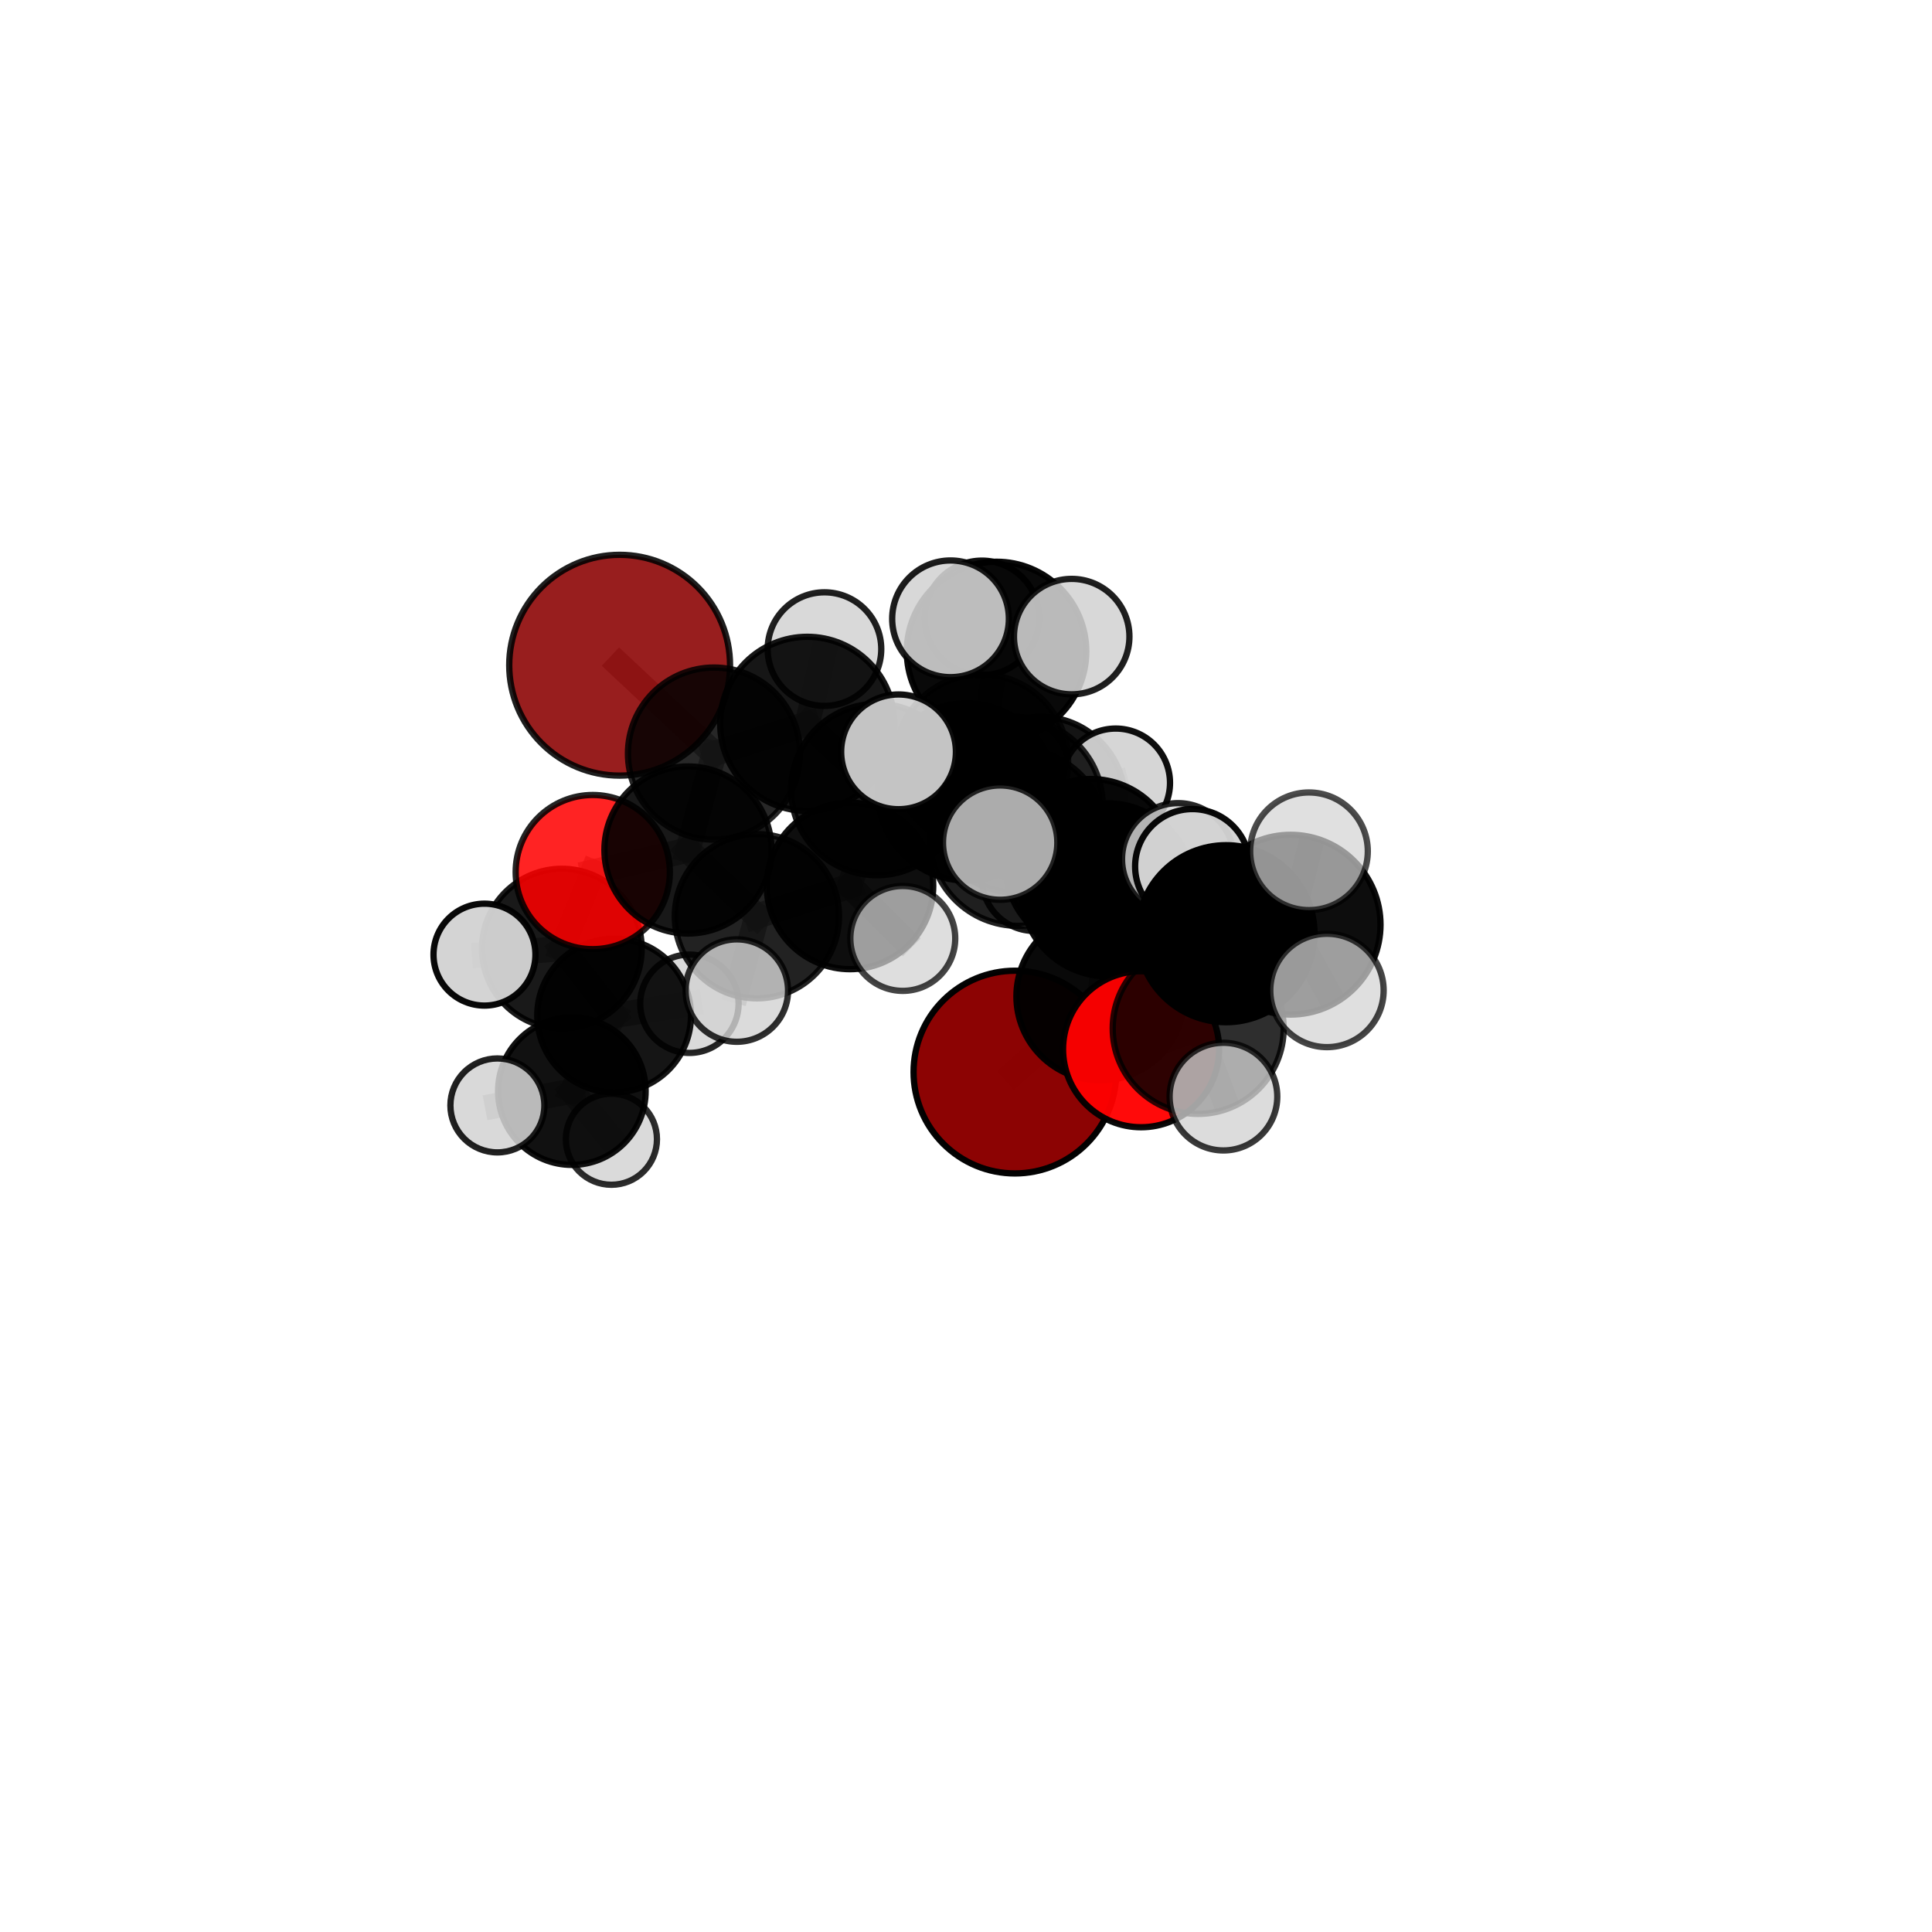 <?xml version="1.0" encoding="utf-8" standalone="no"?>
<!DOCTYPE svg PUBLIC "-//W3C//DTD SVG 1.1//EN"
  "http://www.w3.org/Graphics/SVG/1.1/DTD/svg11.dtd">
<svg xmlns:xlink="http://www.w3.org/1999/xlink" width="153pt" height="153pt" viewBox="0 0 153 153" xmlns="http://www.w3.org/2000/svg" version="1.1">
 <defs>
  <style type="text/css">*{stroke-linejoin: round; stroke-linecap: butt}</style>
 </defs>
 <g id="figure_1">
  <g id="patch_1">
   <path d="M 0 153 
L 153 153 
L 153 0 
L 0 0 
L 0 153 
z
" style="fill: none"/>
  </g>
  <g id="patch_2">
   <path d="M 7.2 145.8 
L 145.8 145.8 
L 145.8 7.2 
L 7.2 7.2 
L 7.2 145.8 
z
" style="fill: none"/>
  </g>
  <g id="axes_1">
   <g id="line2d_1">
    <path d="M 80.374 84.901 
L 87.148 78.904 
" clip-path="url(#p2629124ef1)" style="fill: none; stroke: #808080; stroke-opacity: 0.68; stroke-width: 2; stroke-linecap: square"/>
   </g>
   <g id="line2d_2">
    <path d="M 87.148 78.904 
L 87.712 70.469 
" clip-path="url(#p2629124ef1)" style="fill: none; stroke: #808080; stroke-opacity: 0.714; stroke-width: 2; stroke-linecap: square"/>
   </g>
   <g id="line2d_3">
    <path d="M 49.071 52.68 
L 56.542 59.678 
" clip-path="url(#p2629124ef1)" style="fill: none; stroke: #808080; stroke-opacity: 0.735; stroke-width: 2; stroke-linecap: square"/>
   </g>
   <g id="line2d_4">
    <path d="M 56.542 59.678 
L 54.481 67.313 
" clip-path="url(#p2629124ef1)" style="fill: none; stroke: #808080; stroke-opacity: 0.709; stroke-width: 2; stroke-linecap: square"/>
   </g>
   <g id="line2d_5">
    <path d="M 90.365 83.091 
L 87.148 78.904 
" clip-path="url(#p2629124ef1)" style="fill: none; stroke: #808080; stroke-opacity: 0.698; stroke-width: 2; stroke-linecap: square"/>
   </g>
   <g id="line2d_6">
    <path d="M 90.365 83.091 
L 94.888 81.443 
" clip-path="url(#p2629124ef1)" style="fill: none; stroke: #808080; stroke-opacity: 0.706; stroke-width: 2; stroke-linecap: square"/>
   </g>
   <g id="line2d_7">
    <path d="M 94.888 81.443 
L 97.092 73.942 
" clip-path="url(#p2629124ef1)" style="fill: none; stroke: #808080; stroke-opacity: 0.735; stroke-width: 2; stroke-linecap: square"/>
   </g>
   <g id="line2d_8">
    <path d="M 94.888 81.443 
L 96.888 86.843 
" clip-path="url(#p2629124ef1)" style="fill: none; stroke: #808080; stroke-opacity: 0.71; stroke-width: 2; stroke-linecap: square"/>
   </g>
   <g id="line2d_9">
    <path d="M 46.942 69.061 
L 54.481 67.313 
" clip-path="url(#p2629124ef1)" style="fill: none; stroke: #808080; stroke-opacity: 0.689; stroke-width: 2; stroke-linecap: square"/>
   </g>
   <g id="line2d_10">
    <path d="M 46.942 69.061 
L 44.495 75.123 
" clip-path="url(#p2629124ef1)" style="fill: none; stroke: #808080; stroke-opacity: 0.667; stroke-width: 2; stroke-linecap: square"/>
   </g>
   <g id="line2d_11">
    <path d="M 44.495 75.123 
L 48.633 80.422 
" clip-path="url(#p2629124ef1)" style="fill: none; stroke: #808080; stroke-opacity: 0.634; stroke-width: 2; stroke-linecap: square"/>
   </g>
   <g id="line2d_12">
    <path d="M 44.495 75.123 
L 38.367 75.599 
" clip-path="url(#p2629124ef1)" style="fill: none; stroke: #808080; stroke-opacity: 0.651; stroke-width: 2; stroke-linecap: square"/>
   </g>
   <g id="line2d_13">
    <path d="M 77.718 60.278 
L 80.443 63.792 
" clip-path="url(#p2629124ef1)" style="fill: none; stroke: #808080; stroke-opacity: 0.733; stroke-width: 2; stroke-linecap: square"/>
   </g>
   <g id="line2d_14">
    <path d="M 77.718 60.278 
L 69.442 62.526 
" clip-path="url(#p2629124ef1)" style="fill: none; stroke: #808080; stroke-opacity: 0.726; stroke-width: 2; stroke-linecap: square"/>
   </g>
   <g id="line2d_15">
    <path d="M 77.718 60.278 
L 82.408 63.442 
" clip-path="url(#p2629124ef1)" style="fill: none; stroke: #808080; stroke-opacity: 0.718; stroke-width: 2; stroke-linecap: square"/>
   </g>
   <g id="line2d_16">
    <path d="M 77.718 60.278 
L 78.919 51.591 
" clip-path="url(#p2629124ef1)" style="fill: none; stroke: #808080; stroke-opacity: 0.751; stroke-width: 2; stroke-linecap: square"/>
   </g>
   <g id="line2d_17">
    <path d="M 80.443 63.792 
L 86.398 68.472 
" clip-path="url(#p2629124ef1)" style="fill: none; stroke: #808080; stroke-opacity: 0.726; stroke-width: 2; stroke-linecap: square"/>
   </g>
   <g id="line2d_18">
    <path d="M 80.443 63.792 
L 76.539 62.715 
" clip-path="url(#p2629124ef1)" style="fill: none; stroke: #808080; stroke-opacity: 0.745; stroke-width: 2; stroke-linecap: square"/>
   </g>
   <g id="line2d_19">
    <path d="M 69.442 62.526 
L 63.931 57.325 
" clip-path="url(#p2629124ef1)" style="fill: none; stroke: #808080; stroke-opacity: 0.728; stroke-width: 2; stroke-linecap: square"/>
   </g>
   <g id="line2d_20">
    <path d="M 69.442 62.526 
L 67.315 70.162 
" clip-path="url(#p2629124ef1)" style="fill: none; stroke: #808080; stroke-opacity: 0.705; stroke-width: 2; stroke-linecap: square"/>
   </g>
   <g id="line2d_21">
    <path d="M 82.408 63.442 
L 80.453 61.022 
" clip-path="url(#p2629124ef1)" style="fill: none; stroke: #808080; stroke-opacity: 0.702; stroke-width: 2; stroke-linecap: square"/>
   </g>
   <g id="line2d_22">
    <path d="M 82.408 63.442 
L 88.357 61.996 
" clip-path="url(#p2629124ef1)" style="fill: none; stroke: #808080; stroke-opacity: 0.707; stroke-width: 2; stroke-linecap: square"/>
   </g>
   <g id="line2d_23">
    <path d="M 82.408 63.442 
L 81.91 69.573 
" clip-path="url(#p2629124ef1)" style="fill: none; stroke: #808080; stroke-opacity: 0.69; stroke-width: 2; stroke-linecap: square"/>
   </g>
   <g id="line2d_24">
    <path d="M 78.919 51.591 
L 77.76 48.932 
" clip-path="url(#p2629124ef1)" style="fill: none; stroke: #808080; stroke-opacity: 0.769; stroke-width: 2; stroke-linecap: square"/>
   </g>
   <g id="line2d_25">
    <path d="M 78.919 51.591 
L 75.274 49.005 
" clip-path="url(#p2629124ef1)" style="fill: none; stroke: #808080; stroke-opacity: 0.78; stroke-width: 2; stroke-linecap: square"/>
   </g>
   <g id="line2d_26">
    <path d="M 78.919 51.591 
L 84.87 50.415 
" clip-path="url(#p2629124ef1)" style="fill: none; stroke: #808080; stroke-opacity: 0.774; stroke-width: 2; stroke-linecap: square"/>
   </g>
   <g id="line2d_27">
    <path d="M 86.398 68.472 
L 87.712 70.469 
" clip-path="url(#p2629124ef1)" style="fill: none; stroke: #808080; stroke-opacity: 0.724; stroke-width: 2; stroke-linecap: square"/>
   </g>
   <g id="line2d_28">
    <path d="M 76.539 62.715 
L 80.617 66.309 
" clip-path="url(#p2629124ef1)" style="fill: none; stroke: #808080; stroke-opacity: 0.755; stroke-width: 2; stroke-linecap: square"/>
   </g>
   <g id="line2d_29">
    <path d="M 76.539 62.715 
L 71.158 59.54 
" clip-path="url(#p2629124ef1)" style="fill: none; stroke: #808080; stroke-opacity: 0.763; stroke-width: 2; stroke-linecap: square"/>
   </g>
   <g id="line2d_30">
    <path d="M 63.931 57.325 
L 56.542 59.678 
" clip-path="url(#p2629124ef1)" style="fill: none; stroke: #808080; stroke-opacity: 0.73; stroke-width: 2; stroke-linecap: square"/>
   </g>
   <g id="line2d_31">
    <path d="M 63.931 57.325 
L 65.291 51.404 
" clip-path="url(#p2629124ef1)" style="fill: none; stroke: #808080; stroke-opacity: 0.748; stroke-width: 2; stroke-linecap: square"/>
   </g>
   <g id="line2d_32">
    <path d="M 67.315 70.162 
L 59.94 72.559 
" clip-path="url(#p2629124ef1)" style="fill: none; stroke: #808080; stroke-opacity: 0.684; stroke-width: 2; stroke-linecap: square"/>
   </g>
   <g id="line2d_33">
    <path d="M 67.315 70.162 
L 71.494 74.317 
" clip-path="url(#p2629124ef1)" style="fill: none; stroke: #808080; stroke-opacity: 0.684; stroke-width: 2; stroke-linecap: square"/>
   </g>
   <g id="line2d_34">
    <path d="M 87.712 70.469 
L 93.293 68.039 
" clip-path="url(#p2629124ef1)" style="fill: none; stroke: #808080; stroke-opacity: 0.737; stroke-width: 2; stroke-linecap: square"/>
   </g>
   <g id="line2d_35">
    <path d="M 80.617 66.309 
L 87.712 70.469 
" clip-path="url(#p2629124ef1)" style="fill: none; stroke: #808080; stroke-opacity: 0.742; stroke-width: 2; stroke-linecap: square"/>
   </g>
   <g id="line2d_36">
    <path d="M 80.617 66.309 
L 79.206 66.729 
" clip-path="url(#p2629124ef1)" style="fill: none; stroke: #808080; stroke-opacity: 0.761; stroke-width: 2; stroke-linecap: square"/>
   </g>
   <g id="line2d_37">
    <path d="M 59.94 72.559 
L 54.481 67.313 
" clip-path="url(#p2629124ef1)" style="fill: none; stroke: #808080; stroke-opacity: 0.685; stroke-width: 2; stroke-linecap: square"/>
   </g>
   <g id="line2d_38">
    <path d="M 59.94 72.559 
L 58.351 78.446 
" clip-path="url(#p2629124ef1)" style="fill: none; stroke: #808080; stroke-opacity: 0.666; stroke-width: 2; stroke-linecap: square"/>
   </g>
   <g id="line2d_39">
    <path d="M 97.092 73.942 
L 102.208 73.228 
" clip-path="url(#p2629124ef1)" style="fill: none; stroke: #808080; stroke-opacity: 0.763; stroke-width: 2; stroke-linecap: square"/>
   </g>
   <g id="line2d_40">
    <path d="M 97.092 73.942 
L 94.431 68.611 
" clip-path="url(#p2629124ef1)" style="fill: none; stroke: #808080; stroke-opacity: 0.762; stroke-width: 2; stroke-linecap: square"/>
   </g>
   <g id="line2d_41">
    <path d="M 48.633 80.422 
L 45.287 86.408 
" clip-path="url(#p2629124ef1)" style="fill: none; stroke: #808080; stroke-opacity: 0.601; stroke-width: 2; stroke-linecap: square"/>
   </g>
   <g id="line2d_42">
    <path d="M 48.633 80.422 
L 54.595 79.49 
" clip-path="url(#p2629124ef1)" style="fill: none; stroke: #808080; stroke-opacity: 0.619; stroke-width: 2; stroke-linecap: square"/>
   </g>
   <g id="line2d_43">
    <path d="M 102.208 73.228 
L 103.662 67.416 
" clip-path="url(#p2629124ef1)" style="fill: none; stroke: #808080; stroke-opacity: 0.786; stroke-width: 2; stroke-linecap: square"/>
   </g>
   <g id="line2d_44">
    <path d="M 102.208 73.228 
L 105.086 78.437 
" clip-path="url(#p2629124ef1)" style="fill: none; stroke: #808080; stroke-opacity: 0.764; stroke-width: 2; stroke-linecap: square"/>
   </g>
   <g id="line2d_45">
    <path d="M 45.287 86.408 
L 48.419 90.217 
" clip-path="url(#p2629124ef1)" style="fill: none; stroke: #808080; stroke-opacity: 0.573; stroke-width: 2; stroke-linecap: square"/>
   </g>
   <g id="line2d_46">
    <path d="M 45.287 86.408 
L 39.39 87.541 
" clip-path="url(#p2629124ef1)" style="fill: none; stroke: #808080; stroke-opacity: 0.584; stroke-width: 2; stroke-linecap: square"/>
   </g>
   <g id="Path3DCollection_1">
    <path d="M 48.419 93.825 
C 49.376 93.825 50.293 93.445 50.97 92.768 
C 51.647 92.092 52.027 91.174 52.027 90.217 
C 52.027 89.26 51.647 88.342 50.97 87.666 
C 50.293 86.989 49.376 86.609 48.419 86.609 
C 47.462 86.609 46.544 86.989 45.867 87.666 
C 45.19 88.342 44.81 89.26 44.81 90.217 
C 44.81 91.174 45.19 92.092 45.867 92.768 
C 46.544 93.445 47.462 93.825 48.419 93.825 
z
" clip-path="url(#p2629124ef1)" style="fill: #d3d3d3; fill-opacity: 0.825; stroke: #000000; stroke-opacity: 0.825; stroke-width: 0.5"/>
    <path d="M 45.287 92.251 
C 46.837 92.251 48.323 91.635 49.419 90.54 
C 50.515 89.444 51.13 87.958 51.13 86.408 
C 51.13 84.859 50.515 83.372 49.419 82.277 
C 48.323 81.181 46.837 80.565 45.287 80.565 
C 43.738 80.565 42.252 81.181 41.156 82.277 
C 40.06 83.372 39.445 84.859 39.445 86.408 
C 39.445 87.958 40.06 89.444 41.156 90.54 
C 42.252 91.635 43.738 92.251 45.287 92.251 
z
" clip-path="url(#p2629124ef1)" style="fill-opacity: 0.933; stroke: #000000; stroke-opacity: 0.933; stroke-width: 0.5"/>
    <path d="M 39.39 91.261 
C 40.376 91.261 41.323 90.869 42.02 90.172 
C 42.718 89.474 43.11 88.528 43.11 87.541 
C 43.11 86.554 42.718 85.608 42.02 84.91 
C 41.323 84.213 40.376 83.821 39.39 83.821 
C 38.403 83.821 37.456 84.213 36.759 84.91 
C 36.061 85.608 35.669 86.554 35.669 87.541 
C 35.669 88.528 36.061 89.474 36.759 90.172 
C 37.456 90.869 38.403 91.261 39.39 91.261 
z
" clip-path="url(#p2629124ef1)" style="fill: #d3d3d3; fill-opacity: 0.87; stroke: #000000; stroke-opacity: 0.87; stroke-width: 0.5"/>
    <path d="M 54.595 83.384 
C 55.628 83.384 56.619 82.974 57.349 82.243 
C 58.08 81.513 58.49 80.522 58.49 79.49 
C 58.49 78.457 58.08 77.466 57.349 76.736 
C 56.619 76.005 55.628 75.595 54.595 75.595 
C 53.563 75.595 52.572 76.005 51.842 76.736 
C 51.111 77.466 50.701 78.457 50.701 79.49 
C 50.701 80.522 51.111 81.513 51.842 82.243 
C 52.572 82.974 53.563 83.384 54.595 83.384 
z
" clip-path="url(#p2629124ef1)" style="fill: #d3d3d3; fill-opacity: 0.855; stroke: #000000; stroke-opacity: 0.855; stroke-width: 0.5"/>
    <path d="M 48.633 86.51 
C 50.248 86.51 51.797 85.868 52.938 84.727 
C 54.08 83.585 54.721 82.036 54.721 80.422 
C 54.721 78.807 54.08 77.259 52.938 76.117 
C 51.797 74.976 50.248 74.334 48.633 74.334 
C 47.019 74.334 45.47 74.976 44.329 76.117 
C 43.187 77.259 42.546 78.807 42.546 80.422 
C 42.546 82.036 43.187 83.585 44.329 84.727 
C 45.47 85.868 47.019 86.51 48.633 86.51 
z
" clip-path="url(#p2629124ef1)" style="fill-opacity: 0.915; stroke: #000000; stroke-opacity: 0.915; stroke-width: 0.5"/>
    <path d="M 80.453 65.278 
C 81.582 65.278 82.664 64.83 83.463 64.032 
C 84.261 63.234 84.709 62.151 84.709 61.022 
C 84.709 59.893 84.261 58.811 83.463 58.013 
C 82.664 57.214 81.582 56.766 80.453 56.766 
C 79.324 56.766 78.241 57.214 77.443 58.013 
C 76.645 58.811 76.197 59.893 76.197 61.022 
C 76.197 62.151 76.645 63.234 77.443 64.032 
C 78.241 64.83 79.324 65.278 80.453 65.278 
z
" clip-path="url(#p2629124ef1)" style="fill: #d3d3d3; fill-opacity: 0.918; stroke: #000000; stroke-opacity: 0.918; stroke-width: 0.5"/>
    <path d="M 44.495 81.446 
C 46.172 81.446 47.78 80.78 48.966 79.594 
C 50.151 78.408 50.817 76.8 50.817 75.123 
C 50.817 73.447 50.151 71.838 48.966 70.653 
C 47.78 69.467 46.172 68.801 44.495 68.801 
C 42.818 68.801 41.21 69.467 40.024 70.653 
C 38.839 71.838 38.173 73.447 38.173 75.123 
C 38.173 76.8 38.839 78.408 40.024 79.594 
C 41.21 80.78 42.818 81.446 44.495 81.446 
z
" clip-path="url(#p2629124ef1)" style="fill-opacity: 0.9; stroke: #000000; stroke-opacity: 0.9; stroke-width: 0.5"/>
    <path d="M 49.071 61.423 
C 51.39 61.423 53.614 60.502 55.253 58.862 
C 56.893 57.223 57.814 54.999 57.814 52.68 
C 57.814 50.361 56.893 48.137 55.253 46.497 
C 53.614 44.858 51.39 43.937 49.071 43.937 
C 46.752 43.937 44.528 44.858 42.888 46.497 
C 41.249 48.137 40.327 50.361 40.327 52.68 
C 40.327 54.999 41.249 57.223 42.888 58.862 
C 44.528 60.502 46.752 61.423 49.071 61.423 
z
" clip-path="url(#p2629124ef1)" style="fill: #8b0000; fill-opacity: 0.879; stroke: #000000; stroke-opacity: 0.879; stroke-width: 0.5"/>
    <path d="M 38.367 79.635 
C 39.437 79.635 40.463 79.209 41.22 78.453 
C 41.977 77.696 42.402 76.669 42.402 75.599 
C 42.402 74.529 41.977 73.503 41.22 72.746 
C 40.463 71.989 39.437 71.564 38.367 71.564 
C 37.296 71.564 36.27 71.989 35.513 72.746 
C 34.756 73.503 34.331 74.529 34.331 75.599 
C 34.331 76.669 34.756 77.696 35.513 78.453 
C 36.27 79.209 37.296 79.635 38.367 79.635 
z
" clip-path="url(#p2629124ef1)" style="fill: #d3d3d3; fill-opacity: 0.962; stroke: #000000; stroke-opacity: 0.962; stroke-width: 0.5"/>
    <path d="M 81.91 73.724 
C 83.011 73.724 84.067 73.286 84.846 72.508 
C 85.624 71.729 86.062 70.673 86.062 69.573 
C 86.062 68.472 85.624 67.416 84.846 66.637 
C 84.067 65.859 83.011 65.421 81.91 65.421 
C 80.809 65.421 79.753 65.859 78.975 66.637 
C 78.197 67.416 77.759 68.472 77.759 69.573 
C 77.759 70.673 78.197 71.729 78.975 72.508 
C 79.753 73.286 80.809 73.724 81.91 73.724 
z
" clip-path="url(#p2629124ef1)" style="fill: #d3d3d3; fill-opacity: 0.898; stroke: #000000; stroke-opacity: 0.898; stroke-width: 0.5"/>
    <path d="M 82.408 70.122 
C 84.18 70.122 85.879 69.418 87.131 68.165 
C 88.384 66.913 89.088 65.214 89.088 63.442 
C 89.088 61.671 88.384 59.972 87.131 58.72 
C 85.879 57.467 84.18 56.763 82.408 56.763 
C 80.637 56.763 78.938 57.467 77.686 58.72 
C 76.433 59.972 75.729 61.671 75.729 63.442 
C 75.729 65.214 76.433 66.913 77.686 68.165 
C 78.938 69.418 80.637 70.122 82.408 70.122 
z
" clip-path="url(#p2629124ef1)" style="fill-opacity: 0.92; stroke: #000000; stroke-opacity: 0.92; stroke-width: 0.5"/>
    <path d="M 88.357 66.295 
C 89.497 66.295 90.59 65.842 91.397 65.036 
C 92.203 64.229 92.656 63.136 92.656 61.996 
C 92.656 60.855 92.203 59.762 91.397 58.955 
C 90.59 58.149 89.497 57.696 88.357 57.696 
C 87.216 57.696 86.123 58.149 85.317 58.955 
C 84.51 59.762 84.057 60.855 84.057 61.996 
C 84.057 63.136 84.51 64.229 85.317 65.036 
C 86.123 65.842 87.216 66.295 88.357 66.295 
z
" clip-path="url(#p2629124ef1)" style="fill: #d3d3d3; fill-opacity: 0.945; stroke: #000000; stroke-opacity: 0.945; stroke-width: 0.5"/>
    <path d="M 46.942 75.167 
C 48.562 75.167 50.115 74.524 51.26 73.379 
C 52.405 72.234 53.048 70.681 53.048 69.061 
C 53.048 67.442 52.405 65.889 51.26 64.744 
C 50.115 63.599 48.562 62.956 46.942 62.956 
C 45.323 62.956 43.77 63.599 42.625 64.744 
C 41.48 65.889 40.837 67.442 40.837 69.061 
C 40.837 70.681 41.48 72.234 42.625 73.379 
C 43.77 74.524 45.323 75.167 46.942 75.167 
z
" clip-path="url(#p2629124ef1)" style="fill: #ff0000; fill-opacity: 0.863; stroke: #000000; stroke-opacity: 0.863; stroke-width: 0.5"/>
    <path d="M 77.76 53.467 
C 78.962 53.467 80.115 52.989 80.966 52.138 
C 81.816 51.288 82.294 50.135 82.294 48.932 
C 82.294 47.73 81.816 46.576 80.966 45.726 
C 80.115 44.876 78.962 44.398 77.76 44.398 
C 76.557 44.398 75.404 44.876 74.553 45.726 
C 73.703 46.576 73.225 47.73 73.225 48.932 
C 73.225 50.135 73.703 51.288 74.553 52.138 
C 75.404 52.989 76.557 53.467 77.76 53.467 
z
" clip-path="url(#p2629124ef1)" style="fill: #d3d3d3; fill-opacity: 0.943; stroke: #000000; stroke-opacity: 0.943; stroke-width: 0.5"/>
    <path d="M 56.542 66.492 
C 58.349 66.492 60.082 65.774 61.36 64.496 
C 62.638 63.218 63.356 61.485 63.356 59.678 
C 63.356 57.871 62.638 56.137 61.36 54.86 
C 60.082 53.582 58.349 52.864 56.542 52.864 
C 54.735 52.864 53.001 53.582 51.723 54.86 
C 50.446 56.137 49.728 57.871 49.728 59.678 
C 49.728 61.485 50.446 63.218 51.723 64.496 
C 53.001 65.774 54.735 66.492 56.542 66.492 
z
" clip-path="url(#p2629124ef1)" style="fill-opacity: 0.846; stroke: #000000; stroke-opacity: 0.846; stroke-width: 0.5"/>
    <path d="M 65.291 55.902 
C 66.483 55.902 67.628 55.428 68.471 54.585 
C 69.315 53.741 69.789 52.597 69.789 51.404 
C 69.789 50.211 69.315 49.067 68.471 48.224 
C 67.628 47.38 66.483 46.906 65.291 46.906 
C 64.098 46.906 62.954 47.38 62.11 48.224 
C 61.267 49.067 60.793 50.211 60.793 51.404 
C 60.793 52.597 61.267 53.741 62.11 54.585 
C 62.954 55.428 64.098 55.902 65.291 55.902 
z
" clip-path="url(#p2629124ef1)" style="fill: #d3d3d3; fill-opacity: 0.874; stroke: #000000; stroke-opacity: 0.874; stroke-width: 0.5"/>
    <path d="M 54.481 73.928 
C 56.236 73.928 57.918 73.231 59.159 71.991 
C 60.4 70.75 61.097 69.067 61.097 67.313 
C 61.097 65.558 60.4 63.875 59.159 62.635 
C 57.918 61.394 56.236 60.697 54.481 60.697 
C 52.727 60.697 51.044 61.394 49.803 62.635 
C 48.563 63.875 47.865 65.558 47.865 67.313 
C 47.865 69.067 48.563 70.75 49.803 71.991 
C 51.044 73.231 52.727 73.928 54.481 73.928 
z
" clip-path="url(#p2629124ef1)" style="fill-opacity: 0.905; stroke: #000000; stroke-opacity: 0.905; stroke-width: 0.5"/>
    <path d="M 63.931 64.221 
C 65.76 64.221 67.514 63.495 68.807 62.201 
C 70.101 60.908 70.827 59.154 70.827 57.325 
C 70.827 55.496 70.101 53.742 68.807 52.449 
C 67.514 51.156 65.76 50.429 63.931 50.429 
C 62.102 50.429 60.348 51.156 59.055 52.449 
C 57.762 53.742 57.035 55.496 57.035 57.325 
C 57.035 59.154 57.762 60.908 59.055 62.201 
C 60.348 63.495 62.102 64.221 63.931 64.221 
z
" clip-path="url(#p2629124ef1)" style="fill-opacity: 0.912; stroke: #000000; stroke-opacity: 0.912; stroke-width: 0.5"/>
    <path d="M 59.94 79.062 
C 61.665 79.062 63.319 78.377 64.539 77.157 
C 65.758 75.938 66.444 74.283 66.444 72.559 
C 66.444 70.834 65.758 69.18 64.539 67.96 
C 63.319 66.74 61.665 66.055 59.94 66.055 
C 58.215 66.055 56.561 66.74 55.342 67.96 
C 54.122 69.18 53.437 70.834 53.437 72.559 
C 53.437 74.283 54.122 75.938 55.342 77.157 
C 56.561 78.377 58.215 79.062 59.94 79.062 
z
" clip-path="url(#p2629124ef1)" style="fill-opacity: 0.867; stroke: #000000; stroke-opacity: 0.867; stroke-width: 0.5"/>
    <path d="M 69.442 69.314 
C 71.242 69.314 72.969 68.599 74.242 67.326 
C 75.515 66.053 76.23 64.327 76.23 62.526 
C 76.23 60.726 75.515 59 74.242 57.727 
C 72.969 56.454 71.242 55.739 69.442 55.739 
C 67.642 55.739 65.915 56.454 64.642 57.727 
C 63.369 59 62.654 60.726 62.654 62.526 
C 62.654 64.327 63.369 66.053 64.642 67.326 
C 65.915 68.599 67.642 69.314 69.442 69.314 
z
" clip-path="url(#p2629124ef1)" style="fill-opacity: 0.896; stroke: #000000; stroke-opacity: 0.896; stroke-width: 0.5"/>
    <path d="M 58.351 82.502 
C 59.427 82.502 60.459 82.074 61.219 81.314 
C 61.98 80.553 62.407 79.521 62.407 78.446 
C 62.407 77.37 61.98 76.338 61.219 75.578 
C 60.459 74.817 59.427 74.39 58.351 74.39 
C 57.276 74.39 56.244 74.817 55.483 75.578 
C 54.723 76.338 54.295 77.37 54.295 78.446 
C 54.295 79.521 54.723 80.553 55.483 81.314 
C 56.244 82.074 57.276 82.502 58.351 82.502 
z
" clip-path="url(#p2629124ef1)" style="fill: #d3d3d3; fill-opacity: 0.814; stroke: #000000; stroke-opacity: 0.814; stroke-width: 0.5"/>
    <path d="M 67.315 76.753 
C 69.063 76.753 70.74 76.059 71.976 74.822 
C 73.212 73.586 73.906 71.91 73.906 70.162 
C 73.906 68.413 73.212 66.737 71.976 65.501 
C 70.74 64.265 69.063 63.57 67.315 63.57 
C 65.567 63.57 63.89 64.265 62.654 65.501 
C 61.418 66.737 60.723 68.413 60.723 70.162 
C 60.723 71.91 61.418 73.586 62.654 74.822 
C 63.89 76.059 65.567 76.753 67.315 76.753 
z
" clip-path="url(#p2629124ef1)" style="fill-opacity: 0.943; stroke: #000000; stroke-opacity: 0.943; stroke-width: 0.5"/>
    <path d="M 77.718 67.146 
C 79.539 67.146 81.286 66.422 82.574 65.134 
C 83.862 63.846 84.586 62.099 84.586 60.278 
C 84.586 58.456 83.862 56.709 82.574 55.421 
C 81.286 54.133 79.539 53.41 77.718 53.41 
C 75.896 53.41 74.149 54.133 72.861 55.421 
C 71.573 56.709 70.85 58.456 70.85 60.278 
C 70.85 62.099 71.573 63.846 72.861 65.134 
C 74.149 66.422 75.896 67.146 77.718 67.146 
z
" clip-path="url(#p2629124ef1)" style="fill-opacity: 0.772; stroke: #000000; stroke-opacity: 0.772; stroke-width: 0.5"/>
    <path d="M 78.919 58.698 
C 80.804 58.698 82.612 57.949 83.944 56.616 
C 85.277 55.284 86.026 53.476 86.026 51.591 
C 86.026 49.707 85.277 47.899 83.944 46.566 
C 82.612 45.233 80.804 44.485 78.919 44.485 
C 77.035 44.485 75.227 45.233 73.894 46.566 
C 72.561 47.899 71.813 49.707 71.813 51.591 
C 71.813 53.476 72.561 55.284 73.894 56.616 
C 75.227 57.949 77.035 58.698 78.919 58.698 
z
" clip-path="url(#p2629124ef1)" style="fill-opacity: 0.964; stroke: #000000; stroke-opacity: 0.964; stroke-width: 0.5"/>
    <path d="M 71.494 78.47 
C 72.596 78.47 73.652 78.033 74.431 77.254 
C 75.21 76.475 75.648 75.418 75.648 74.317 
C 75.648 73.215 75.21 72.159 74.431 71.38 
C 73.652 70.601 72.596 70.163 71.494 70.163 
C 70.393 70.163 69.336 70.601 68.557 71.38 
C 67.778 72.159 67.34 73.215 67.34 74.317 
C 67.34 75.418 67.778 76.475 68.557 77.254 
C 69.336 78.033 70.393 78.47 71.494 78.47 
z
" clip-path="url(#p2629124ef1)" style="fill: #d3d3d3; fill-opacity: 0.731; stroke: #000000; stroke-opacity: 0.731; stroke-width: 0.5"/>
    <path d="M 84.87 54.986 
C 86.083 54.986 87.245 54.505 88.103 53.647 
C 88.96 52.79 89.442 51.627 89.442 50.415 
C 89.442 49.202 88.96 48.039 88.103 47.182 
C 87.245 46.325 86.083 45.843 84.87 45.843 
C 83.658 45.843 82.495 46.325 81.637 47.182 
C 80.78 48.039 80.298 49.202 80.298 50.415 
C 80.298 51.627 80.78 52.79 81.637 53.647 
C 82.495 54.505 83.658 54.986 84.87 54.986 
z
" clip-path="url(#p2629124ef1)" style="fill: #d3d3d3; fill-opacity: 0.876; stroke: #000000; stroke-opacity: 0.876; stroke-width: 0.5"/>
    <path d="M 75.274 53.626 
C 76.5 53.626 77.675 53.139 78.541 52.272 
C 79.408 51.406 79.895 50.231 79.895 49.005 
C 79.895 47.78 79.408 46.604 78.541 45.738 
C 77.675 44.872 76.5 44.385 75.274 44.385 
C 74.049 44.385 72.873 44.872 72.007 45.738 
C 71.141 46.604 70.654 47.78 70.654 49.005 
C 70.654 50.231 71.141 51.406 72.007 52.272 
C 72.873 53.139 74.049 53.626 75.274 53.626 
z
" clip-path="url(#p2629124ef1)" style="fill: #d3d3d3; fill-opacity: 0.889; stroke: #000000; stroke-opacity: 0.889; stroke-width: 0.5"/>
    <path d="M 80.443 70.676 
C 82.269 70.676 84.02 69.95 85.311 68.659 
C 86.602 67.368 87.327 65.617 87.327 63.792 
C 87.327 61.966 86.602 60.215 85.311 58.924 
C 84.02 57.633 82.269 56.908 80.443 56.908 
C 78.618 56.908 76.867 57.633 75.576 58.924 
C 74.285 60.215 73.559 61.966 73.559 63.792 
C 73.559 65.617 74.285 67.368 75.576 68.659 
C 76.867 69.95 78.618 70.676 80.443 70.676 
z
" clip-path="url(#p2629124ef1)" style="fill-opacity: 0.846; stroke: #000000; stroke-opacity: 0.846; stroke-width: 0.5"/>
    <path d="M 86.398 75.25 
C 88.196 75.25 89.92 74.536 91.191 73.265 
C 92.463 71.994 93.177 70.269 93.177 68.472 
C 93.177 66.674 92.463 64.949 91.191 63.678 
C 89.92 62.407 88.196 61.693 86.398 61.693 
C 84.6 61.693 82.876 62.407 81.605 63.678 
C 80.334 64.949 79.619 66.674 79.619 68.472 
C 79.619 70.269 80.334 71.994 81.605 73.265 
C 82.876 74.536 84.6 75.25 86.398 75.25 
z
" clip-path="url(#p2629124ef1)" style="fill-opacity: 0.961; stroke: #000000; stroke-opacity: 0.961; stroke-width: 0.5"/>
    <path d="M 80.374 92.928 
C 82.503 92.928 84.545 92.082 86.05 90.577 
C 87.556 89.071 88.401 87.029 88.401 84.901 
C 88.401 82.772 87.556 80.73 86.05 79.225 
C 84.545 77.72 82.503 76.874 80.374 76.874 
C 78.246 76.874 76.204 77.72 74.699 79.225 
C 73.193 80.73 72.348 82.772 72.348 84.901 
C 72.348 87.029 73.193 89.071 74.699 90.577 
C 76.204 92.082 78.246 92.928 80.374 92.928 
z
" clip-path="url(#p2629124ef1)" style="fill: #8b0000; fill-opacity: 0.988; stroke: #000000; stroke-opacity: 0.988; stroke-width: 0.5"/>
    <path d="M 76.539 69.737 
C 78.401 69.737 80.187 68.997 81.504 67.68 
C 82.821 66.363 83.561 64.577 83.561 62.715 
C 83.561 60.852 82.821 59.066 81.504 57.749 
C 80.187 56.433 78.401 55.693 76.539 55.693 
C 74.677 55.693 72.89 56.433 71.574 57.749 
C 70.257 59.066 69.517 60.852 69.517 62.715 
C 69.517 64.577 70.257 66.363 71.574 67.68 
C 72.89 68.997 74.677 69.737 76.539 69.737 
z
" clip-path="url(#p2629124ef1)" style="fill-opacity: 0.972; stroke: #000000; stroke-opacity: 0.972; stroke-width: 0.5"/>
    <path d="M 71.158 64.084 
C 72.362 64.084 73.518 63.605 74.37 62.753 
C 75.222 61.901 75.701 60.745 75.701 59.54 
C 75.701 58.336 75.222 57.18 74.37 56.328 
C 73.518 55.476 72.362 54.997 71.158 54.997 
C 69.953 54.997 68.797 55.476 67.945 56.328 
C 67.093 57.18 66.614 58.336 66.614 59.54 
C 66.614 60.745 67.093 61.901 67.945 62.753 
C 68.797 63.605 69.953 64.084 71.158 64.084 
z
" clip-path="url(#p2629124ef1)" style="fill: #d3d3d3; fill-opacity: 0.93; stroke: #000000; stroke-opacity: 0.93; stroke-width: 0.5"/>
    <path d="M 87.712 77.321 
C 89.529 77.321 91.272 76.599 92.556 75.314 
C 93.841 74.029 94.563 72.286 94.563 70.469 
C 94.563 68.652 93.841 66.91 92.556 65.625 
C 91.272 64.34 89.529 63.618 87.712 63.618 
C 85.895 63.618 84.152 64.34 82.867 65.625 
C 81.582 66.91 80.86 68.652 80.86 70.469 
C 80.86 72.286 81.582 74.029 82.867 75.314 
C 84.152 76.599 85.895 77.321 87.712 77.321 
z
" clip-path="url(#p2629124ef1)" style="fill-opacity: 0.949; stroke: #000000; stroke-opacity: 0.949; stroke-width: 0.5"/>
    <path d="M 87.148 85.56 
C 88.913 85.56 90.606 84.858 91.854 83.61 
C 93.102 82.362 93.803 80.669 93.803 78.904 
C 93.803 77.14 93.102 75.447 91.854 74.199 
C 90.606 72.951 88.913 72.249 87.148 72.249 
C 85.383 72.249 83.69 72.951 82.442 74.199 
C 81.194 75.447 80.493 77.14 80.493 78.904 
C 80.493 80.669 81.194 82.362 82.442 83.61 
C 83.69 84.858 85.383 85.56 87.148 85.56 
z
" clip-path="url(#p2629124ef1)" style="fill-opacity: 0.963; stroke: #000000; stroke-opacity: 0.963; stroke-width: 0.5"/>
    <path d="M 93.293 72.475 
C 94.47 72.475 95.598 72.008 96.43 71.176 
C 97.262 70.344 97.729 69.215 97.729 68.039 
C 97.729 66.862 97.262 65.734 96.43 64.902 
C 95.598 64.07 94.47 63.602 93.293 63.602 
C 92.117 63.602 90.988 64.07 90.156 64.902 
C 89.324 65.734 88.857 66.862 88.857 68.039 
C 88.857 69.215 89.324 70.344 90.156 71.176 
C 90.988 72.008 92.117 72.475 93.293 72.475 
z
" clip-path="url(#p2629124ef1)" style="fill: #d3d3d3; fill-opacity: 0.846; stroke: #000000; stroke-opacity: 0.846; stroke-width: 0.5"/>
    <path d="M 80.617 73.32 
C 82.477 73.32 84.26 72.581 85.575 71.266 
C 86.889 69.951 87.628 68.168 87.628 66.309 
C 87.628 64.449 86.889 62.666 85.575 61.351 
C 84.26 60.036 82.477 59.298 80.617 59.298 
C 78.758 59.298 76.974 60.036 75.66 61.351 
C 74.345 62.666 73.606 64.449 73.606 66.309 
C 73.606 68.168 74.345 69.951 75.66 71.266 
C 76.974 72.581 78.758 73.32 80.617 73.32 
z
" clip-path="url(#p2629124ef1)" style="fill-opacity: 0.878; stroke: #000000; stroke-opacity: 0.878; stroke-width: 0.5"/>
    <path d="M 90.365 89.27 
C 92.004 89.27 93.576 88.619 94.735 87.46 
C 95.893 86.301 96.545 84.729 96.545 83.091 
C 96.545 81.452 95.893 79.88 94.735 78.721 
C 93.576 77.563 92.004 76.912 90.365 76.912 
C 88.727 76.912 87.155 77.563 85.996 78.721 
C 84.838 79.88 84.186 81.452 84.186 83.091 
C 84.186 84.729 84.838 86.301 85.996 87.46 
C 87.155 88.619 88.727 89.27 90.365 89.27 
z
" clip-path="url(#p2629124ef1)" style="fill: #ff0000; fill-opacity: 0.958; stroke: #000000; stroke-opacity: 0.958; stroke-width: 0.5"/>
    <path d="M 79.206 71.256 
C 80.407 71.256 81.558 70.779 82.407 69.93 
C 83.256 69.081 83.733 67.93 83.733 66.729 
C 83.733 65.528 83.256 64.377 82.407 63.528 
C 81.558 62.679 80.407 62.202 79.206 62.202 
C 78.005 62.202 76.854 62.679 76.005 63.528 
C 75.156 64.377 74.679 65.528 74.679 66.729 
C 74.679 67.93 75.156 69.081 76.005 69.93 
C 76.854 70.779 78.005 71.256 79.206 71.256 
z
" clip-path="url(#p2629124ef1)" style="fill: #d3d3d3; fill-opacity: 0.813; stroke: #000000; stroke-opacity: 0.813; stroke-width: 0.5"/>
    <path d="M 94.888 88.213 
C 96.683 88.213 98.405 87.499 99.675 86.23 
C 100.944 84.96 101.658 83.238 101.658 81.443 
C 101.658 79.647 100.944 77.925 99.675 76.656 
C 98.405 75.386 96.683 74.673 94.888 74.673 
C 93.092 74.673 91.37 75.386 90.1 76.656 
C 88.831 77.925 88.118 79.647 88.118 81.443 
C 88.118 83.238 88.831 84.96 90.1 86.23 
C 91.37 87.499 93.092 88.213 94.888 88.213 
z
" clip-path="url(#p2629124ef1)" style="fill-opacity: 0.819; stroke: #000000; stroke-opacity: 0.819; stroke-width: 0.5"/>
    <path d="M 94.431 73.149 
C 95.635 73.149 96.789 72.671 97.64 71.82 
C 98.491 70.969 98.969 69.815 98.969 68.611 
C 98.969 67.407 98.491 66.253 97.64 65.402 
C 96.789 64.551 95.635 64.073 94.431 64.073 
C 93.227 64.073 92.073 64.551 91.222 65.402 
C 90.371 66.253 89.893 67.407 89.893 68.611 
C 89.893 69.815 90.371 70.969 91.222 71.82 
C 92.073 72.671 93.227 73.149 94.431 73.149 
z
" clip-path="url(#p2629124ef1)" style="fill: #d3d3d3; fill-opacity: 0.962; stroke: #000000; stroke-opacity: 0.962; stroke-width: 0.5"/>
    <path d="M 96.888 91.107 
C 98.018 91.107 99.103 90.657 99.902 89.858 
C 100.702 89.058 101.151 87.974 101.151 86.843 
C 101.151 85.713 100.702 84.628 99.902 83.829 
C 99.103 83.029 98.018 82.58 96.888 82.58 
C 95.757 82.58 94.672 83.029 93.873 83.829 
C 93.073 84.628 92.624 85.713 92.624 86.843 
C 92.624 87.974 93.073 89.058 93.873 89.858 
C 94.672 90.657 95.757 91.107 96.888 91.107 
z
" clip-path="url(#p2629124ef1)" style="fill: #d3d3d3; fill-opacity: 0.774; stroke: #000000; stroke-opacity: 0.774; stroke-width: 0.5"/>
    <path d="M 97.092 80.951 
C 98.951 80.951 100.734 80.212 102.048 78.898 
C 103.363 77.584 104.101 75.801 104.101 73.942 
C 104.101 72.083 103.363 70.3 102.048 68.986 
C 100.734 67.671 98.951 66.933 97.092 66.933 
C 95.233 66.933 93.45 67.671 92.136 68.986 
C 90.821 70.3 90.083 72.083 90.083 73.942 
C 90.083 75.801 90.821 77.584 92.136 78.898 
C 93.45 80.212 95.233 80.951 97.092 80.951 
z
" clip-path="url(#p2629124ef1)" style="stroke: #000000; stroke-width: 0.5"/>
    <path d="M 102.208 80.346 
C 104.096 80.346 105.907 79.596 107.241 78.261 
C 108.576 76.926 109.326 75.116 109.326 73.228 
C 109.326 71.341 108.576 69.53 107.241 68.195 
C 105.907 66.86 104.096 66.11 102.208 66.11 
C 100.321 66.11 98.51 66.86 97.175 68.195 
C 95.841 69.53 95.091 71.341 95.091 73.228 
C 95.091 75.116 95.841 76.926 97.175 78.261 
C 98.51 79.596 100.321 80.346 102.208 80.346 
z
" clip-path="url(#p2629124ef1)" style="fill-opacity: 0.946; stroke: #000000; stroke-opacity: 0.946; stroke-width: 0.5"/>
    <path d="M 103.662 72.074 
C 104.897 72.074 106.082 71.583 106.956 70.709 
C 107.83 69.836 108.32 68.651 108.32 67.416 
C 108.32 66.18 107.83 64.995 106.956 64.122 
C 106.082 63.248 104.897 62.757 103.662 62.757 
C 102.427 62.757 101.242 63.248 100.368 64.122 
C 99.495 64.995 99.004 66.18 99.004 67.416 
C 99.004 68.651 99.495 69.836 100.368 70.709 
C 101.242 71.583 102.427 72.074 103.662 72.074 
z
" clip-path="url(#p2629124ef1)" style="fill: #d3d3d3; fill-opacity: 0.7; stroke: #000000; stroke-opacity: 0.7; stroke-width: 0.5"/>
    <path d="M 105.086 82.926 
C 106.277 82.926 107.419 82.453 108.26 81.611 
C 109.102 80.769 109.575 79.627 109.575 78.437 
C 109.575 77.246 109.102 76.105 108.26 75.263 
C 107.419 74.421 106.277 73.948 105.086 73.948 
C 103.896 73.948 102.754 74.421 101.912 75.263 
C 101.07 76.105 100.597 77.246 100.597 78.437 
C 100.597 79.627 101.07 80.769 101.912 81.611 
C 102.754 82.453 103.896 82.926 105.086 82.926 
z
" clip-path="url(#p2629124ef1)" style="fill: #d3d3d3; fill-opacity: 0.728; stroke: #000000; stroke-opacity: 0.728; stroke-width: 0.5"/>
   </g>
  </g>
 </g>
 <defs>
  <clipPath id="p2629124ef1">
   <rect x="7.2" y="7.2" width="138.6" height="138.6"/>
  </clipPath>
 </defs>
</svg>
